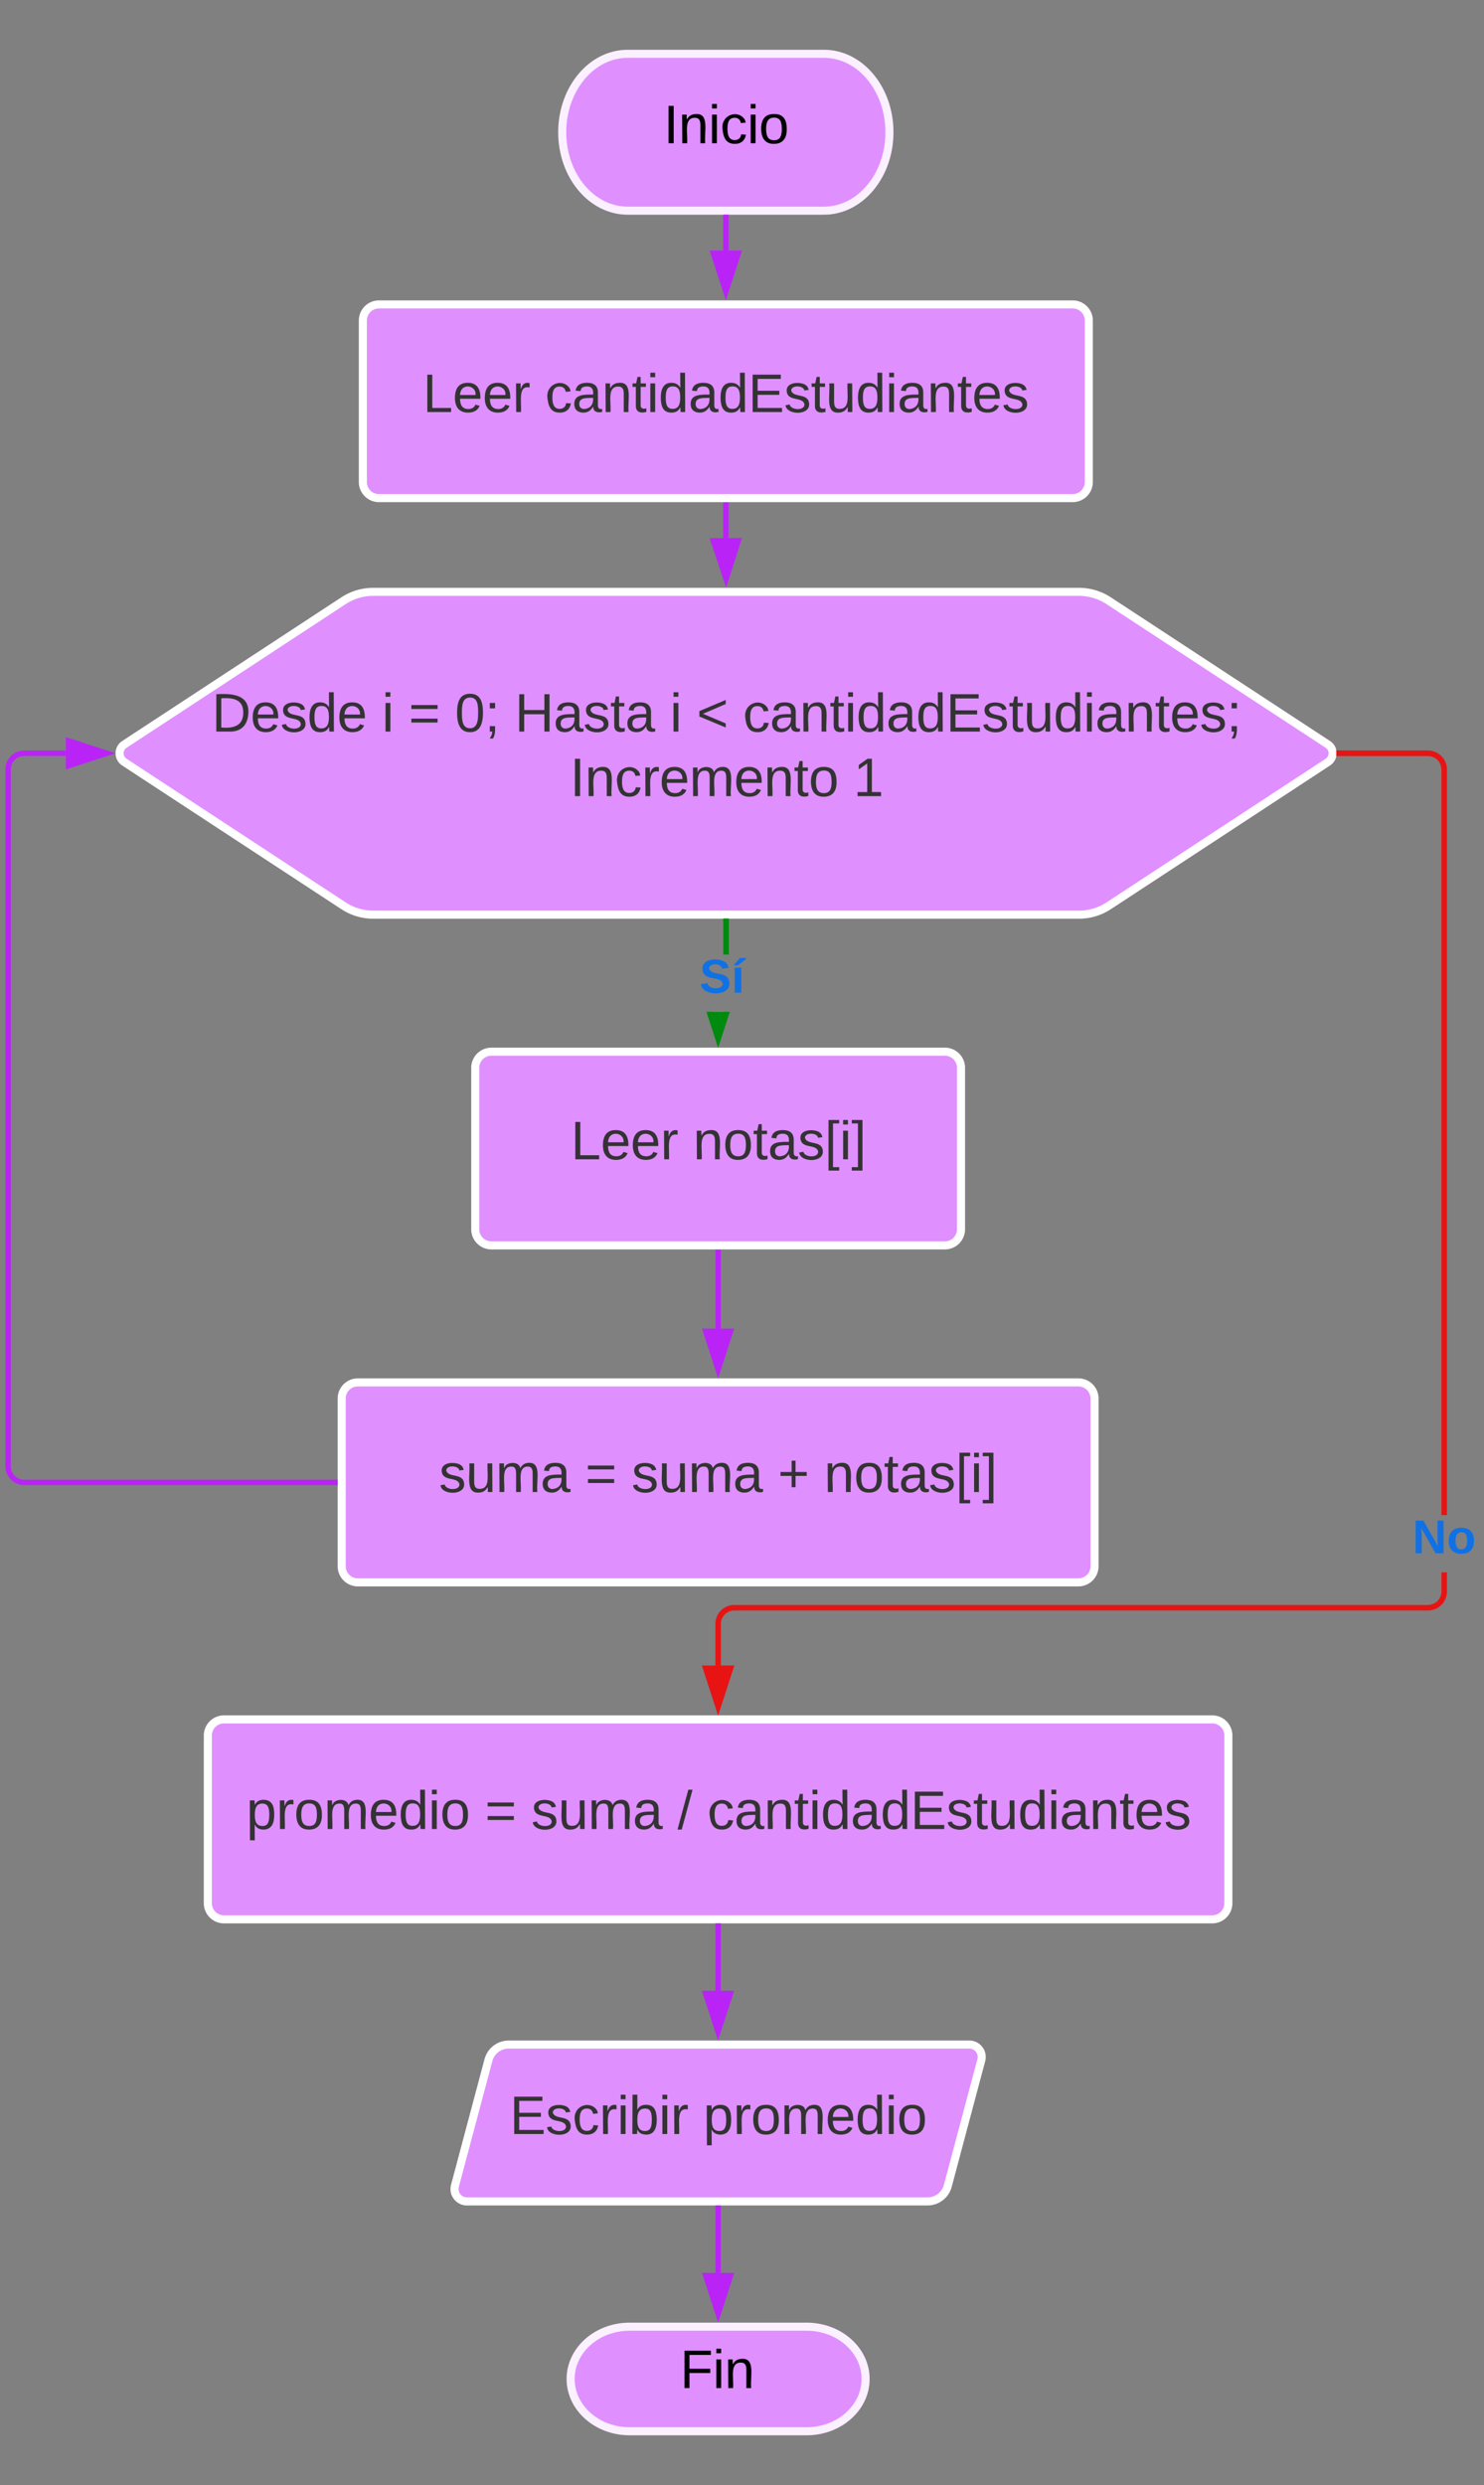 <svg xmlns="http://www.w3.org/2000/svg" xmlns:xlink="http://www.w3.org/1999/xlink" xmlns:lucid="lucid" width="551.93" height="923.74"><rect width="100%" height="100%" fill="#808080" stroke="none"/><g transform="translate(-752.348 -100)" lucid:page-tab-id="0_0"><path d="M1058.8 120c13.45 0 24.35 13.05 24.35 29.16 0 16.1-10.9 29.15-24.34 29.15H985.8c-13.45 0-24.35-13.04-24.35-29.14S972.33 120 985.78 120z" stroke="#fbf0ff" stroke-width="3" fill="#e08fff"/><use xlink:href="#a" transform="matrix(1,0,0,1,966.432,125) translate(32.722 28.25)"/><path d="M1022.3 180.8v12.35" stroke="#ba23f6" stroke-width="2" fill="none"/><path d="M1023.3 180.84h-2v-1.03h2z" stroke="#ba23f6" stroke-width=".05" fill="#ba23f6"/><path d="M1022.3 208.42l-4.64-14.27h9.27z" stroke="#ba23f6" stroke-width="2" fill="#ba23f6"/><path d="M1022.3 287.66v12.46" stroke="#ba23f6" stroke-width="2" fill="none"/><path d="M1023.3 287.68h-2v-1.02h2z" stroke="#ba23f6" stroke-width=".05" fill="#ba23f6"/><path d="M1022.4 315.26l-4.74-14.23 9.27-.06z" stroke="#ba23f6" stroke-width="2" fill="#ba23f6"/><path d="M880.1 323.3a20.1 20.1 0 0 1 11.03-3.3h262.56a20.1 20.1 0 0 1 11 3.3l81.5 53.4a3.93 3.93 0 0 1 0 6.6l-81.5 53.4a20.1 20.1 0 0 1-11 3.3H891.12a20.1 20.1 0 0 1-11-3.3l-81.5-53.4a3.93 3.93 0 0 1 0-6.6z" stroke="#fff" stroke-width="3" fill="#e08fff"/><use xlink:href="#b" transform="matrix(1,0,0,1,798.614,325) translate(32.505 46.938)"/><use xlink:href="#c" transform="matrix(1,0,0,1,798.614,325) translate(95.783 46.938)"/><use xlink:href="#d" transform="matrix(1,0,0,1,798.614,325) translate(105.727 46.938)"/><use xlink:href="#e" transform="matrix(1,0,0,1,798.614,325) translate(122.949 46.938)"/><use xlink:href="#f" transform="matrix(1,0,0,1,798.614,325) translate(145.172 46.938)"/><use xlink:href="#c" transform="matrix(1,0,0,1,798.614,325) translate(202.894 46.938)"/><use xlink:href="#g" transform="matrix(1,0,0,1,798.614,325) translate(212.838 46.938)"/><use xlink:href="#h" transform="matrix(1,0,0,1,798.614,325) translate(230.061 46.938)"/><use xlink:href="#i" transform="matrix(1,0,0,1,798.614,325) translate(165.727 70.938)"/><use xlink:href="#j" transform="matrix(1,0,0,1,798.614,325) translate(271.172 70.938)"/><path d="M887.3 219.16a6 6 0 0 1 6-6h258a6 6 0 0 1 6 6v60a6 6 0 0 1-6 6h-258a6 6 0 0 1-6-6z" stroke="#fff" stroke-width="3" fill="#e08fff"/><use xlink:href="#k" transform="matrix(1,0,0,1,899.292,225.156) translate(10.306 28)"/><use xlink:href="#l" transform="matrix(1,0,0,1,899.292,225.156) translate(55.806 28)"/><path d="M1023.4 454.8h-2v-12.3h2z" stroke="#008a0e" stroke-width=".05" fill="#008a0e"/><path d="M1023.4 442.53h-2v-1.03h2z" fill="#008a0e"/><path d="M1023.43 442.55h-2.04v-1.07h2.03zm-2-1.03v.98h1.96v-.98z" stroke="#008a0e" stroke-width=".05" fill="#008a0e"/><path d="M1019.43 486.2l-3.27-10.07h6.54z" fill="#008a0e"/><path d="M1019.43 489.43l-4.32-13.3h2.1l2.23 6.83 2.22-6.83h2.1z" stroke="#008a0e" stroke-width=".05" fill="#008a0e"/><use xlink:href="#m" transform="matrix(1,0,0,1,1012.523,454.799) translate(0.005 14.222)"/><path d="M1019.43 565.43v28.43" stroke="#ba23f6" stroke-width="2" fill="none"/><path d="M1020.43 565.46h-2v-1.03h2z" stroke="#ba23f6" stroke-width=".05" fill="#ba23f6"/><path d="M1019.43 609.13l-4.64-14.27h9.26z" stroke="#ba23f6" stroke-width="2" fill="#ba23f6"/><path d="M1290.47 691.66l-.08 1.06-.27 1.06-.42 1.02-.56.94-.72.83-.83.72-.95.56-1.02.42-1.06.26-1.06.08h-258.03l-.83.06-.76.2-.72.3-.67.4-.6.5-.5.6-.42.67-.3.73-.2.76-.05.82v15.46h-2v-15.54l.08-1.06.27-1.06.42-1.02.56-.94.72-.83.83-.7.95-.6 1-.4 1.08-.27 1.06-.08h258.03l.82-.06.77-.2.72-.3.67-.4.6-.5.5-.6.42-.67.3-.74.2-.76.05-.82v-7.08h2zm-5.9-312.58l1.07.26 1 .42.95.57.82.72.72.83.57.94.43 1.02.26 1.06.07 1.06v277.2h-2V386.05l-.06-.82-.18-.76-.3-.73-.4-.67-.5-.6-.6-.5-.68-.4-.72-.3-.77-.2-.82-.06h-32.96v-2h33.04z" stroke="#e81313" stroke-width=".05" fill="#e81313"/><path d="M1250.5 381h-1.13l.1-1-.1-1h1.13z" fill="#e81313"/><path d="M1250.52 381.02h-1.18l.1-1.02-.1-1.02h1.18zm-1.12-2l.1.98-.1.98h1.07v-1.96z" stroke="#e81313" stroke-width=".05" fill="#e81313"/><path d="M1019.43 734.4l-4.64-14.28h9.26z" fill="#e81313"/><path d="M1019.43 737.62l-6-18.5h12zm-3.26-16.5l3.26 10.03 3.26-10.03z" stroke="#e81313" stroke-width=".05" fill="#e81313"/><use xlink:href="#n" transform="matrix(1,0,0,1,1277.669,663.166) translate(0.005 14.222)"/><path d="M879.43 619.86a6 6 0 0 1 6-6h268a6 6 0 0 1 6 6v62.33a6 6 0 0 1-6 6h-268a6 6 0 0 1-6-6z" stroke="#fff" stroke-width="3" fill="#e08fff"/><use xlink:href="#o" transform="matrix(1,0,0,1,891.427,625.861) translate(24.194 28.75)"/><use xlink:href="#d" transform="matrix(1,0,0,1,891.427,625.861) translate(78.583 28.75)"/><use xlink:href="#p" transform="matrix(1,0,0,1,891.427,625.861) translate(95.806 28.75)"/><use xlink:href="#q" transform="matrix(1,0,0,1,891.427,625.861) translate(150.194 28.75)"/><use xlink:href="#r" transform="matrix(1,0,0,1,891.427,625.861) translate(167.417 28.75)"/><path d="M876.93 651.03H761.35a6 6 0 0 1-6-6V386a6 6 0 0 1 6-6h15.5" stroke="#ba23f6" stroke-width="2" fill="none"/><path d="M877.93 652.03h-1.03v-2h1.03z" stroke="#ba23f6" stroke-width=".05" fill="#ba23f6"/><path d="M792.1 380l-14.25 4.63v-9.26z" stroke="#ba23f6" stroke-width="2" fill="#ba23f6"/><path d="M934 865.8a7.8 7.8 0 0 1 7.55-5.8h171.3a4.6 4.6 0 0 1 4.46 5.8l-12.45 46.7a7.8 7.8 0 0 1-7.54 5.8H926a4.6 4.6 0 0 1-4.45-5.8z" stroke="#fff" stroke-width="3" fill="#e08fff"/><g><use xlink:href="#s" transform="matrix(1,0,0,1,925,865) translate(16.922 28.25)"/><use xlink:href="#t" transform="matrix(1,0,0,1,925,865) translate(88.922 28.25)"/></g><path d="M1052.34 964.86c12.1 0 21.94 8.7 21.94 19.44 0 10.73-9.83 19.44-21.94 19.44h-65.82c-12.12 0-21.94-8.7-21.94-19.44 0-10.74 9.82-19.44 21.94-19.44z" stroke="#fbf0ff" stroke-width="3" fill="#e08fff"/><g><use xlink:href="#u" transform="matrix(1,0,0,1,969.579,969.862) translate(35.672 17.812)"/></g><path d="M1019.43 920.8v24.06" stroke="#ba23f6" stroke-width="2" fill="none"/><path d="M1020.43 920.84h-2v-1.03h2z" stroke="#ba23f6" stroke-width=".05" fill="#ba23f6"/><path d="M1019.43 960.13l-4.64-14.27h9.26z" stroke="#ba23f6" stroke-width="2" fill="#ba23f6"/><path d="M929.1 496.93a6 6 0 0 1 6-6h168.67a6 6 0 0 1 6 6v60a6 6 0 0 1-6 6H935.1a6 6 0 0 1-6-6z" stroke="#fff" stroke-width="3" fill="#e08fff"/><g><use xlink:href="#k" transform="matrix(1,0,0,1,941.086,502.931) translate(23.556 28)"/><use xlink:href="#r" transform="matrix(1,0,0,1,941.086,502.931) translate(69.056 28)"/></g><path d="M829.65 745.12a6 6 0 0 1 6-6h367.55a6 6 0 0 1 6 6v62.33a6 6 0 0 1-6 6H835.65a6 6 0 0 1-6-6z" stroke="#fff" stroke-width="3" fill="#e08fff"/><g><use xlink:href="#v" transform="matrix(1,0,0,1,841.651,751.121) translate(2.333 28.75)"/><use xlink:href="#d" transform="matrix(1,0,0,1,841.651,751.121) translate(91.056 28.75)"/><use xlink:href="#p" transform="matrix(1,0,0,1,841.651,751.121) translate(108.278 28.75)"/><use xlink:href="#w" transform="matrix(1,0,0,1,841.651,751.121) translate(162.667 28.75)"/><use xlink:href="#l" transform="matrix(1,0,0,1,841.651,751.121) translate(173.778 28.75)"/></g><path d="M1019.43 815.95v20.75a.02.02 0 0 1-.02.02.02.02 0 0 0 0 .02V840" stroke="#ba23f6" stroke-width="2" fill="none"/><path d="M1020.43 815.98h-2v-1.03h2z" stroke="#ba23f6" stroke-width=".05" fill="#ba23f6"/><path d="M1019.4 855.26l-4.65-14.26h9.27z" stroke="#ba23f6" stroke-width="2" fill="#ba23f6"/><defs><path d="M33 0v-248h34V0H33" id="x"/><path d="M117-194c89-4 53 116 60 194h-32v-121c0-31-8-49-39-48C34-167 62-67 57 0H25l-1-190h30c1 10-1 24 2 32 11-22 29-35 61-36" id="y"/><path d="M24-231v-30h32v30H24zM24 0v-190h32V0H24" id="z"/><path d="M96-169c-40 0-48 33-48 73s9 75 48 75c24 0 41-14 43-38l32 2c-6 37-31 61-74 61-59 0-76-41-82-99-10-93 101-131 147-64 4 7 5 14 7 22l-32 3c-4-21-16-35-41-35" id="A"/><path d="M100-194c62-1 85 37 85 99 1 63-27 99-86 99S16-35 15-95c0-66 28-99 85-99zM99-20c44 1 53-31 53-75 0-43-8-75-51-75s-53 32-53 75 10 74 51 75" id="B"/><g id="a"><use transform="matrix(0.056,0,0,0.056,0,0)" xlink:href="#x"/><use transform="matrix(0.056,0,0,0.056,5.556,0)" xlink:href="#y"/><use transform="matrix(0.056,0,0,0.056,16.667,0)" xlink:href="#z"/><use transform="matrix(0.056,0,0,0.056,21.056,0)" xlink:href="#A"/><use transform="matrix(0.056,0,0,0.056,31.056,0)" xlink:href="#z"/><use transform="matrix(0.056,0,0,0.056,35.444,0)" xlink:href="#B"/></g><path fill="#333" d="M30-248c118-7 216 8 213 122C240-48 200 0 122 0H30v-248zM63-27c89 8 146-16 146-99s-60-101-146-95v194" id="C"/><path fill="#333" d="M100-194c63 0 86 42 84 106H49c0 40 14 67 53 68 26 1 43-12 49-29l28 8c-11 28-37 45-77 45C44 4 14-33 15-96c1-61 26-98 85-98zm52 81c6-60-76-77-97-28-3 7-6 17-6 28h103" id="D"/><path fill="#333" d="M135-143c-3-34-86-38-87 0 15 53 115 12 119 90S17 21 10-45l28-5c4 36 97 45 98 0-10-56-113-15-118-90-4-57 82-63 122-42 12 7 21 19 24 35" id="E"/><path fill="#333" d="M85-194c31 0 48 13 60 33l-1-100h32l1 261h-30c-2-10 0-23-3-31C134-8 116 4 85 4 32 4 16-35 15-94c0-66 23-100 70-100zm9 24c-40 0-46 34-46 75 0 40 6 74 45 74 42 0 51-32 51-76 0-42-9-74-50-73" id="F"/><g id="b"><use transform="matrix(0.056,0,0,0.056,0,0)" xlink:href="#C"/><use transform="matrix(0.056,0,0,0.056,14.389,0)" xlink:href="#D"/><use transform="matrix(0.056,0,0,0.056,25.5,0)" xlink:href="#E"/><use transform="matrix(0.056,0,0,0.056,35.5,0)" xlink:href="#F"/><use transform="matrix(0.056,0,0,0.056,46.611,0)" xlink:href="#D"/></g><path fill="#333" d="M24-231v-30h32v30H24zM24 0v-190h32V0H24" id="G"/><use transform="matrix(0.056,0,0,0.056,0,0)" xlink:href="#G" id="c"/><path fill="#333" d="M18-150v-26h174v26H18zm0 90v-26h174v26H18" id="H"/><use transform="matrix(0.056,0,0,0.056,0,0)" xlink:href="#H" id="d"/><path fill="#333" d="M101-251c68 0 85 55 85 127S166 4 100 4C33 4 14-52 14-124c0-73 17-127 87-127zm-1 229c47 0 54-49 54-102s-4-102-53-102c-51 0-55 48-55 102 0 53 5 102 54 102" id="I"/><path fill="#333" d="M68-36c1 33-1 63-14 82H32c9-13 17-26 17-46H33v-36h35zM33-154v-36h35v36H33" id="J"/><g id="e"><use transform="matrix(0.056,0,0,0.056,0,0)" xlink:href="#I"/><use transform="matrix(0.056,0,0,0.056,11.111,0)" xlink:href="#J"/></g><path fill="#333" d="M197 0v-115H63V0H30v-248h33v105h134v-105h34V0h-34" id="K"/><path fill="#333" d="M141-36C126-15 110 5 73 4 37 3 15-17 15-53c-1-64 63-63 125-63 3-35-9-54-41-54-24 1-41 7-42 31l-33-3c5-37 33-52 76-52 45 0 72 20 72 64v82c-1 20 7 32 28 27v20c-31 9-61-2-59-35zM48-53c0 20 12 33 32 33 41-3 63-29 60-74-43 2-92-5-92 41" id="L"/><path fill="#333" d="M59-47c-2 24 18 29 38 22v24C64 9 27 4 27-40v-127H5v-23h24l9-43h21v43h35v23H59v120" id="M"/><g id="f"><use transform="matrix(0.056,0,0,0.056,0,0)" xlink:href="#K"/><use transform="matrix(0.056,0,0,0.056,14.389,0)" xlink:href="#L"/><use transform="matrix(0.056,0,0,0.056,25.5,0)" xlink:href="#E"/><use transform="matrix(0.056,0,0,0.056,35.5,0)" xlink:href="#M"/><use transform="matrix(0.056,0,0,0.056,41.056,0)" xlink:href="#L"/></g><path fill="#333" d="M18-100v-36l175-74v27L42-118l151 64v27" id="N"/><use transform="matrix(0.056,0,0,0.056,0,0)" xlink:href="#N" id="g"/><path fill="#333" d="M96-169c-40 0-48 33-48 73s9 75 48 75c24 0 41-14 43-38l32 2c-6 37-31 61-74 61-59 0-76-41-82-99-10-93 101-131 147-64 4 7 5 14 7 22l-32 3c-4-21-16-35-41-35" id="O"/><path fill="#333" d="M117-194c89-4 53 116 60 194h-32v-121c0-31-8-49-39-48C34-167 62-67 57 0H25l-1-190h30c1 10-1 24 2 32 11-22 29-35 61-36" id="P"/><path fill="#333" d="M30 0v-248h187v28H63v79h144v27H63v87h162V0H30" id="Q"/><path fill="#333" d="M84 4C-5 8 30-112 23-190h32v120c0 31 7 50 39 49 72-2 45-101 50-169h31l1 190h-30c-1-10 1-25-2-33-11 22-28 36-60 37" id="R"/><g id="h"><use transform="matrix(0.056,0,0,0.056,0,0)" xlink:href="#O"/><use transform="matrix(0.056,0,0,0.056,10,0)" xlink:href="#L"/><use transform="matrix(0.056,0,0,0.056,21.111,0)" xlink:href="#P"/><use transform="matrix(0.056,0,0,0.056,32.222,0)" xlink:href="#M"/><use transform="matrix(0.056,0,0,0.056,37.778,0)" xlink:href="#G"/><use transform="matrix(0.056,0,0,0.056,42.167,0)" xlink:href="#F"/><use transform="matrix(0.056,0,0,0.056,53.278,0)" xlink:href="#L"/><use transform="matrix(0.056,0,0,0.056,64.389,0)" xlink:href="#F"/><use transform="matrix(0.056,0,0,0.056,75.5,0)" xlink:href="#Q"/><use transform="matrix(0.056,0,0,0.056,88.833,0)" xlink:href="#E"/><use transform="matrix(0.056,0,0,0.056,98.833,0)" xlink:href="#M"/><use transform="matrix(0.056,0,0,0.056,104.389,0)" xlink:href="#R"/><use transform="matrix(0.056,0,0,0.056,115.5,0)" xlink:href="#F"/><use transform="matrix(0.056,0,0,0.056,126.611,0)" xlink:href="#G"/><use transform="matrix(0.056,0,0,0.056,131,0)" xlink:href="#L"/><use transform="matrix(0.056,0,0,0.056,142.111,0)" xlink:href="#P"/><use transform="matrix(0.056,0,0,0.056,153.222,0)" xlink:href="#M"/><use transform="matrix(0.056,0,0,0.056,158.778,0)" xlink:href="#D"/><use transform="matrix(0.056,0,0,0.056,169.889,0)" xlink:href="#E"/><use transform="matrix(0.056,0,0,0.056,179.889,0)" xlink:href="#J"/></g><path fill="#333" d="M33 0v-248h34V0H33" id="S"/><path fill="#333" d="M114-163C36-179 61-72 57 0H25l-1-190h30c1 12-1 29 2 39 6-27 23-49 58-41v29" id="T"/><path fill="#333" d="M210-169c-67 3-38 105-44 169h-31v-121c0-29-5-50-35-48C34-165 62-65 56 0H25l-1-190h30c1 10-1 24 2 32 10-44 99-50 107 0 11-21 27-35 58-36 85-2 47 119 55 194h-31v-121c0-29-5-49-35-48" id="U"/><path fill="#333" d="M100-194c62-1 85 37 85 99 1 63-27 99-86 99S16-35 15-95c0-66 28-99 85-99zM99-20c44 1 53-31 53-75 0-43-8-75-51-75s-53 32-53 75 10 74 51 75" id="V"/><g id="i"><use transform="matrix(0.056,0,0,0.056,0,0)" xlink:href="#S"/><use transform="matrix(0.056,0,0,0.056,5.556,0)" xlink:href="#P"/><use transform="matrix(0.056,0,0,0.056,16.667,0)" xlink:href="#O"/><use transform="matrix(0.056,0,0,0.056,26.667,0)" xlink:href="#T"/><use transform="matrix(0.056,0,0,0.056,33.278,0)" xlink:href="#D"/><use transform="matrix(0.056,0,0,0.056,44.389,0)" xlink:href="#U"/><use transform="matrix(0.056,0,0,0.056,61,0)" xlink:href="#D"/><use transform="matrix(0.056,0,0,0.056,72.111,0)" xlink:href="#P"/><use transform="matrix(0.056,0,0,0.056,83.222,0)" xlink:href="#M"/><use transform="matrix(0.056,0,0,0.056,88.778,0)" xlink:href="#V"/></g><path fill="#333" d="M27 0v-27h64v-190l-56 39v-29l58-41h29v221h61V0H27" id="W"/><use transform="matrix(0.056,0,0,0.056,0,0)" xlink:href="#W" id="j"/><path fill="#333" d="M30 0v-248h33v221h125V0H30" id="X"/><g id="k"><use transform="matrix(0.056,0,0,0.056,0,0)" xlink:href="#X"/><use transform="matrix(0.056,0,0,0.056,11.111,0)" xlink:href="#D"/><use transform="matrix(0.056,0,0,0.056,22.222,0)" xlink:href="#D"/><use transform="matrix(0.056,0,0,0.056,33.333,0)" xlink:href="#T"/></g><g id="l"><use transform="matrix(0.056,0,0,0.056,0,0)" xlink:href="#O"/><use transform="matrix(0.056,0,0,0.056,10,0)" xlink:href="#L"/><use transform="matrix(0.056,0,0,0.056,21.111,0)" xlink:href="#P"/><use transform="matrix(0.056,0,0,0.056,32.222,0)" xlink:href="#M"/><use transform="matrix(0.056,0,0,0.056,37.778,0)" xlink:href="#G"/><use transform="matrix(0.056,0,0,0.056,42.167,0)" xlink:href="#F"/><use transform="matrix(0.056,0,0,0.056,53.278,0)" xlink:href="#L"/><use transform="matrix(0.056,0,0,0.056,64.389,0)" xlink:href="#F"/><use transform="matrix(0.056,0,0,0.056,75.5,0)" xlink:href="#Q"/><use transform="matrix(0.056,0,0,0.056,88.833,0)" xlink:href="#E"/><use transform="matrix(0.056,0,0,0.056,98.833,0)" xlink:href="#M"/><use transform="matrix(0.056,0,0,0.056,104.389,0)" xlink:href="#R"/><use transform="matrix(0.056,0,0,0.056,115.5,0)" xlink:href="#F"/><use transform="matrix(0.056,0,0,0.056,126.611,0)" xlink:href="#G"/><use transform="matrix(0.056,0,0,0.056,131,0)" xlink:href="#L"/><use transform="matrix(0.056,0,0,0.056,142.111,0)" xlink:href="#P"/><use transform="matrix(0.056,0,0,0.056,153.222,0)" xlink:href="#M"/><use transform="matrix(0.056,0,0,0.056,158.778,0)" xlink:href="#D"/><use transform="matrix(0.056,0,0,0.056,169.889,0)" xlink:href="#E"/></g><path fill="#1071e5" d="M169-182c-1-43-94-46-97-3 18 66 151 10 154 114 3 95-165 93-204 36-6-8-10-19-12-30l50-8c3 46 112 56 116 5-17-69-150-10-154-114-4-87 153-88 188-35 5 8 8 18 10 28" id="Y"/><path fill="#1071e5" d="M25 0v-190h50V0H25zm-5-208v-5l45-51h45v8l-60 48H20" id="Z"/><g id="m"><use transform="matrix(0.049,0,0,0.049,0,0)" xlink:href="#Y"/><use transform="matrix(0.049,0,0,0.049,11.852,0)" xlink:href="#Z"/></g><path fill="#1071e5" d="M175 0L67-191c6 58 2 128 3 191H24v-248h59L193-55c-6-58-2-129-3-193h46V0h-61" id="aa"/><path fill="#1071e5" d="M110-194c64 0 96 36 96 99 0 64-35 99-97 99-61 0-95-36-95-99 0-62 34-99 96-99zm-1 164c35 0 45-28 45-65 0-40-10-65-43-65-34 0-45 26-45 65 0 36 10 65 43 65" id="ab"/><g id="n"><use transform="matrix(0.049,0,0,0.049,0,0)" xlink:href="#aa"/><use transform="matrix(0.049,0,0,0.049,12.79,0)" xlink:href="#ab"/></g><g id="o"><use transform="matrix(0.056,0,0,0.056,0,0)" xlink:href="#E"/><use transform="matrix(0.056,0,0,0.056,10,0)" xlink:href="#R"/><use transform="matrix(0.056,0,0,0.056,21.111,0)" xlink:href="#U"/><use transform="matrix(0.056,0,0,0.056,37.722,0)" xlink:href="#L"/></g><g id="p"><use transform="matrix(0.056,0,0,0.056,0,0)" xlink:href="#E"/><use transform="matrix(0.056,0,0,0.056,10,0)" xlink:href="#R"/><use transform="matrix(0.056,0,0,0.056,21.111,0)" xlink:href="#U"/><use transform="matrix(0.056,0,0,0.056,37.722,0)" xlink:href="#L"/></g><path fill="#333" d="M118-107v75H92v-75H18v-26h74v-75h26v75h74v26h-74" id="ac"/><use transform="matrix(0.056,0,0,0.056,0,0)" xlink:href="#ac" id="q"/><path fill="#333" d="M26 75v-336h71v23H56V52h41v23H26" id="ad"/><path fill="#333" d="M3 75V52h41v-290H3v-23h71V75H3" id="ae"/><g id="r"><use transform="matrix(0.056,0,0,0.056,0,0)" xlink:href="#P"/><use transform="matrix(0.056,0,0,0.056,11.111,0)" xlink:href="#V"/><use transform="matrix(0.056,0,0,0.056,22.222,0)" xlink:href="#M"/><use transform="matrix(0.056,0,0,0.056,27.778,0)" xlink:href="#L"/><use transform="matrix(0.056,0,0,0.056,38.889,0)" xlink:href="#E"/><use transform="matrix(0.056,0,0,0.056,48.889,0)" xlink:href="#ad"/><use transform="matrix(0.056,0,0,0.056,54.444,0)" xlink:href="#G"/><use transform="matrix(0.056,0,0,0.056,58.833,0)" xlink:href="#ae"/></g><path fill="#333" d="M115-194c53 0 69 39 70 98 0 66-23 100-70 100C84 3 66-7 56-30L54 0H23l1-261h32v101c10-23 28-34 59-34zm-8 174c40 0 45-34 45-75 0-40-5-75-45-74-42 0-51 32-51 76 0 43 10 73 51 73" id="af"/><g id="s"><use transform="matrix(0.056,0,0,0.056,0,0)" xlink:href="#Q"/><use transform="matrix(0.056,0,0,0.056,13.333,0)" xlink:href="#E"/><use transform="matrix(0.056,0,0,0.056,23.333,0)" xlink:href="#O"/><use transform="matrix(0.056,0,0,0.056,33.333,0)" xlink:href="#T"/><use transform="matrix(0.056,0,0,0.056,39.944,0)" xlink:href="#G"/><use transform="matrix(0.056,0,0,0.056,44.333,0)" xlink:href="#af"/><use transform="matrix(0.056,0,0,0.056,55.444,0)" xlink:href="#G"/><use transform="matrix(0.056,0,0,0.056,59.833,0)" xlink:href="#T"/></g><path fill="#333" d="M115-194c55 1 70 41 70 98S169 2 115 4C84 4 66-9 55-30l1 105H24l-1-265h31l2 30c10-21 28-34 59-34zm-8 174c40 0 45-34 45-75s-6-73-45-74c-42 0-51 32-51 76 0 43 10 73 51 73" id="ag"/><g id="t"><use transform="matrix(0.056,0,0,0.056,0,0)" xlink:href="#ag"/><use transform="matrix(0.056,0,0,0.056,11.111,0)" xlink:href="#T"/><use transform="matrix(0.056,0,0,0.056,17.722,0)" xlink:href="#V"/><use transform="matrix(0.056,0,0,0.056,28.833,0)" xlink:href="#U"/><use transform="matrix(0.056,0,0,0.056,45.444,0)" xlink:href="#D"/><use transform="matrix(0.056,0,0,0.056,56.556,0)" xlink:href="#F"/><use transform="matrix(0.056,0,0,0.056,67.667,0)" xlink:href="#G"/><use transform="matrix(0.056,0,0,0.056,72.056,0)" xlink:href="#V"/></g><path d="M63-220v92h138v28H63V0H30v-248h175v28H63" id="ah"/><g id="u"><use transform="matrix(0.056,0,0,0.056,0,0)" xlink:href="#ah"/><use transform="matrix(0.056,0,0,0.056,12.167,0)" xlink:href="#z"/><use transform="matrix(0.056,0,0,0.056,16.556,0)" xlink:href="#y"/></g><g id="v"><use transform="matrix(0.056,0,0,0.056,0,0)" xlink:href="#ag"/><use transform="matrix(0.056,0,0,0.056,11.111,0)" xlink:href="#T"/><use transform="matrix(0.056,0,0,0.056,17.722,0)" xlink:href="#V"/><use transform="matrix(0.056,0,0,0.056,28.833,0)" xlink:href="#U"/><use transform="matrix(0.056,0,0,0.056,45.444,0)" xlink:href="#D"/><use transform="matrix(0.056,0,0,0.056,56.556,0)" xlink:href="#F"/><use transform="matrix(0.056,0,0,0.056,67.667,0)" xlink:href="#G"/><use transform="matrix(0.056,0,0,0.056,72.056,0)" xlink:href="#V"/></g><path fill="#333" d="M0 4l72-265h28L28 4H0" id="ai"/><use transform="matrix(0.056,0,0,0.056,0,0)" xlink:href="#ai" id="w"/></defs></g></svg>